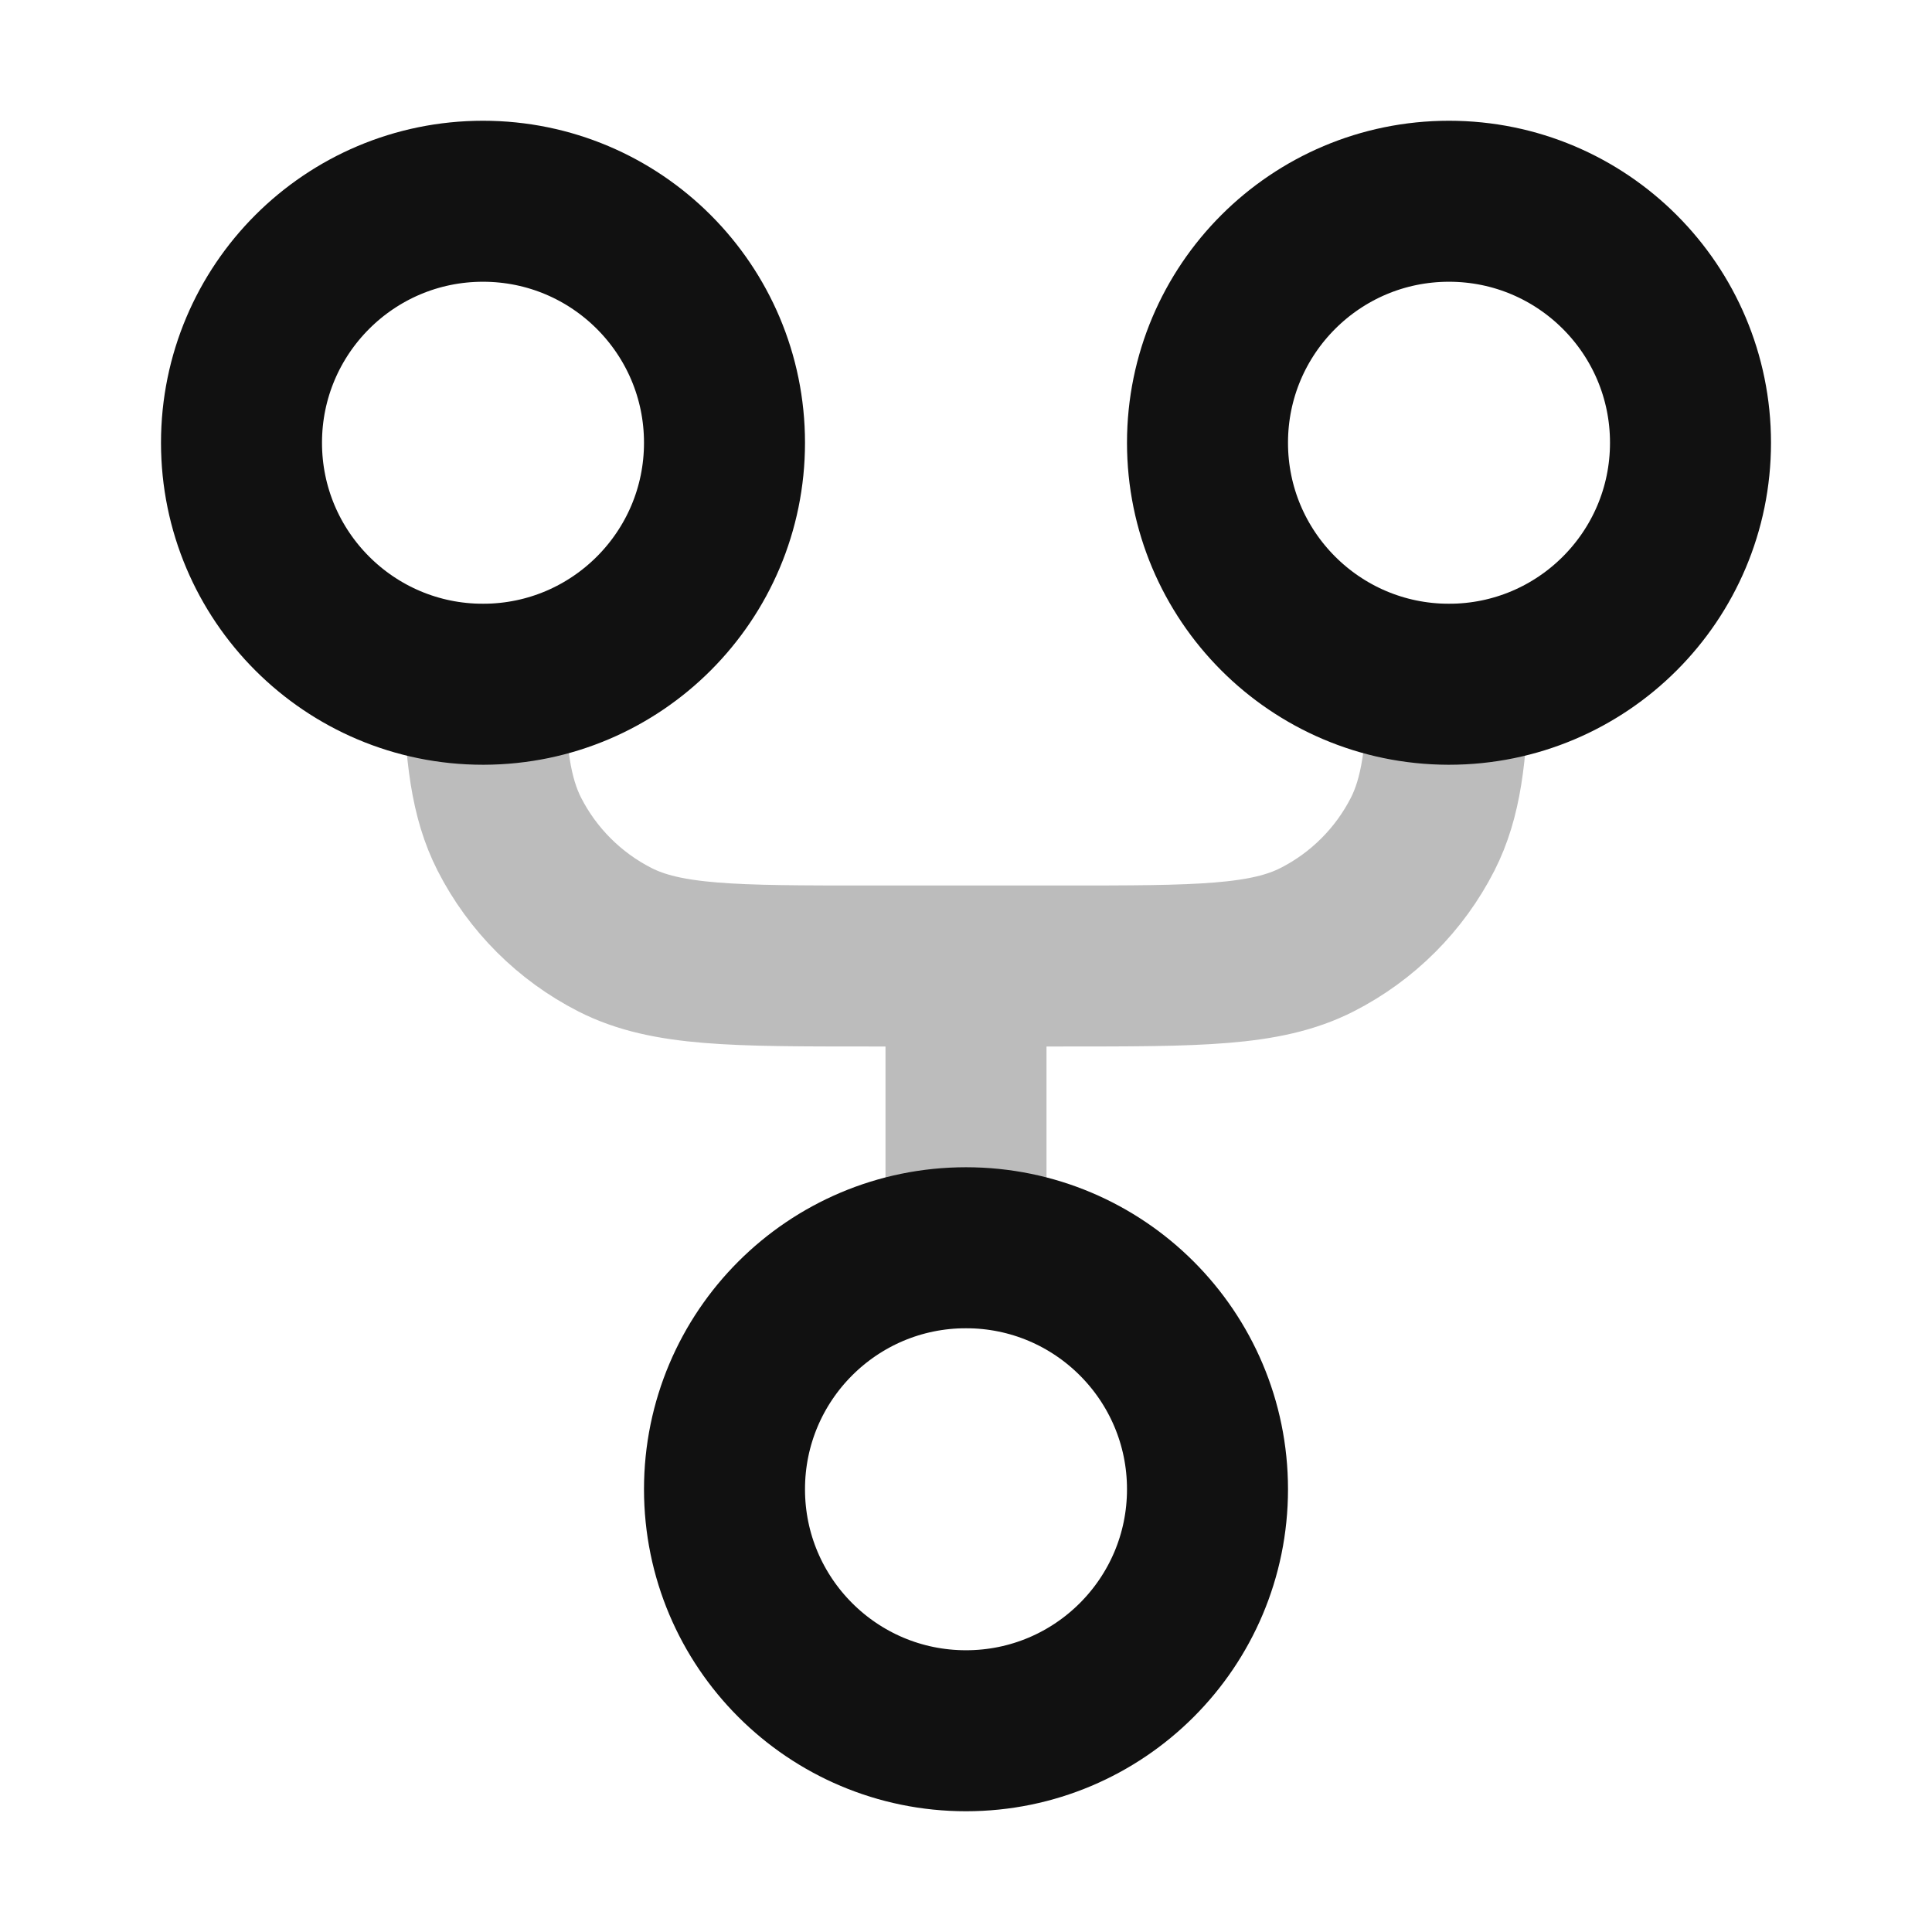 <svg width="24" height="24" viewBox="0 0 24 24" fill="none" xmlns="http://www.w3.org/2000/svg">
<path opacity="0.28" d="M12 12H10.8C9.12 12 8.28 12 7.638 11.673C7.074 11.385 6.615 10.927 6.327 10.362C6.098 9.912 6.029 9.365 6.009 8.5L6 8.5M12 12V15.5M12 12H13.2C14.88 12 15.72 12 16.362 11.673C16.927 11.385 17.385 10.927 17.673 10.362C17.902 9.912 17.971 9.365 17.991 8.5L18 8.5" stroke="#111111" stroke-width="2" stroke-linecap="round" stroke-linejoin="round"/>
<path d="M9 5.5C9 7.154 7.662 8.495 6.009 8.5C6.006 8.5 6.003 8.5 6 8.5C4.343 8.5 3 7.157 3 5.5C3 3.843 4.343 2.5 6 2.5C7.657 2.5 9 3.843 9 5.5Z" stroke="#111111" stroke-width="2" stroke-linecap="round" stroke-linejoin="round"/>
<path d="M15 18.5C15 20.157 13.657 21.5 12 21.5C10.343 21.5 9 20.157 9 18.5C9 16.843 10.343 15.5 12 15.5C13.657 15.5 15 16.843 15 18.5Z" stroke="#111111" stroke-width="2" stroke-linecap="round" stroke-linejoin="round"/>
<path d="M15 5.5C15 7.154 16.338 8.495 17.991 8.5C17.994 8.5 17.997 8.5 18 8.5C19.657 8.5 21 7.157 21 5.5C21 3.843 19.657 2.5 18 2.5C16.343 2.5 15 3.843 15 5.5Z" stroke="#111111" stroke-width="2" stroke-linecap="round" stroke-linejoin="round"/>
</svg>
